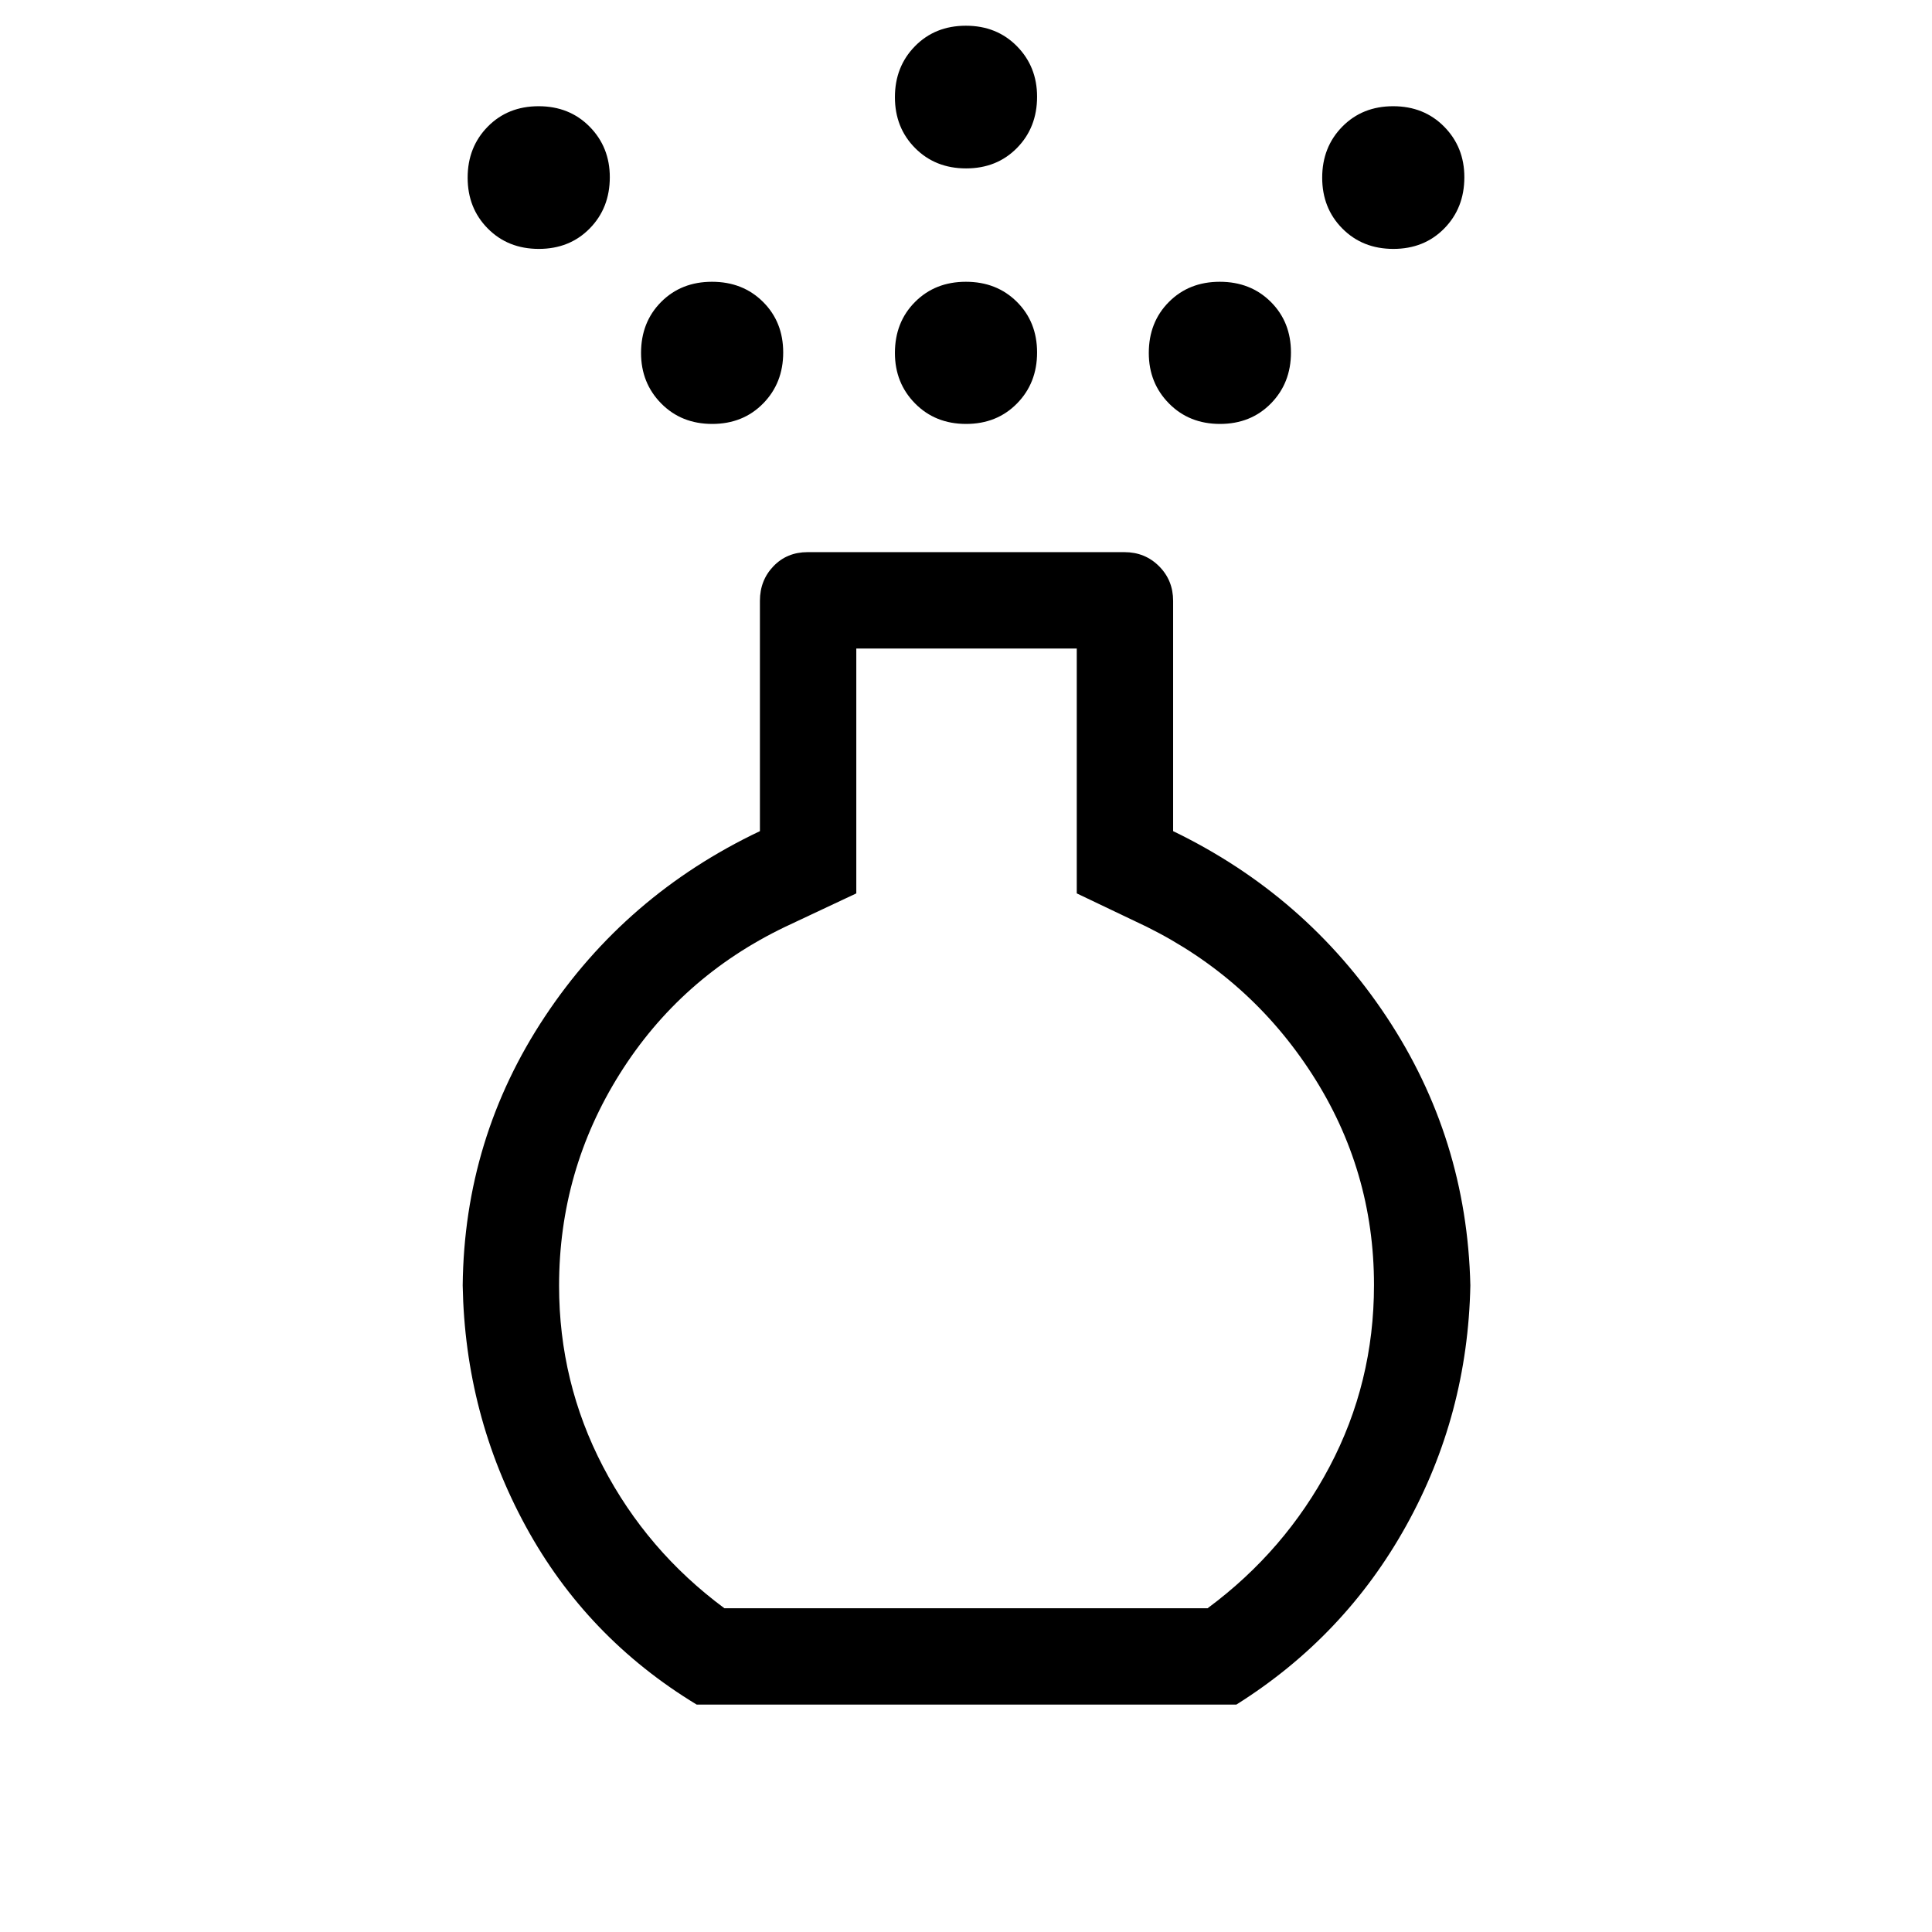 <svg xmlns="http://www.w3.org/2000/svg" height="40" viewBox="0 -960 960 960" width="40"><path d="M480.05-749.35q-15.31 0-25.34-10.16t-10.03-25.1q0-15.31 9.98-25.34 9.98-10.04 25.29-10.04 15.31 0 25.34 9.98t10.03 25.16q0 15.19-9.98 25.34-9.98 10.16-25.29 10.16Zm0-126.97q-15.31 0-25.34-10.11-10.03-10.1-10.03-25.29 0-15.18 9.98-25.34t25.29-10.16q15.31 0 25.34 10.16 10.03 10.17 10.03 25.11 0 15.31-9.98 25.47-9.98 10.16-25.29 10.16ZM346.19-112.99q-54.76-33.19-84.94-88.57-30.18-55.38-31.34-119.72.77-73.22 40.86-133.62 40.09-60.41 106.83-92.11v-114.42q0-10.23 6.73-17.22 6.72-6.99 16.95-6.99h157.44q10.23 0 17.21 6.99 6.99 6.99 6.99 17.22v114.42q66.01 31.92 106.01 92.22 40 60.29 41.68 133.51-1.29 64.34-31.9 119.43-30.6 55.08-84.38 88.86H346.19Zm13.76-47.88h240.1q38.5-28.52 60.59-70.31 22.09-41.8 22.09-90.28 0-57.08-30.79-104.82-30.8-47.75-82.16-73.22l-34.74-16.58v-121.68H425.49v121.68l-35.27 16.58q-52.08 24.99-82.25 73.06-30.17 48.06-30.17 105.34 0 47.92 21.82 89.82 21.83 41.89 60.33 70.41Zm-92.21-675.45q-15.31 0-25.34-10.11-10.03-10.1-10.03-25.29 0-15.18 9.98-25.34t25.29-10.16q15.31 0 25.34 10.16 10.03 10.17 10.03 25.11 0 15.31-9.98 25.47-9.98 10.16-25.29 10.16Zm424.62 0q-15.31 0-25.34-10.11-10.03-10.1-10.03-25.29 0-15.18 9.98-25.34t25.29-10.16q15.31 0 25.34 10.16 10.03 10.17 10.03 25.11 0 15.31-9.98 25.47-9.98 10.16-25.29 10.16ZM353.9-749.35q-15.31 0-25.34-10.16t-10.03-25.1q0-15.31 9.97-25.34 9.98-10.04 25.29-10.04 15.31 0 25.34 9.98 10.04 9.98 10.04 25.16 0 15.19-9.98 25.34-9.98 10.16-25.29 10.16Zm252.31 0q-15.31 0-25.34-10.16-10.04-10.16-10.04-25.1 0-15.31 9.98-25.34 9.98-10.04 25.29-10.04 15.31 0 25.34 9.98t10.03 25.16q0 15.19-9.97 25.34-9.98 10.16-25.29 10.16ZM480-321.28Z"/></svg>